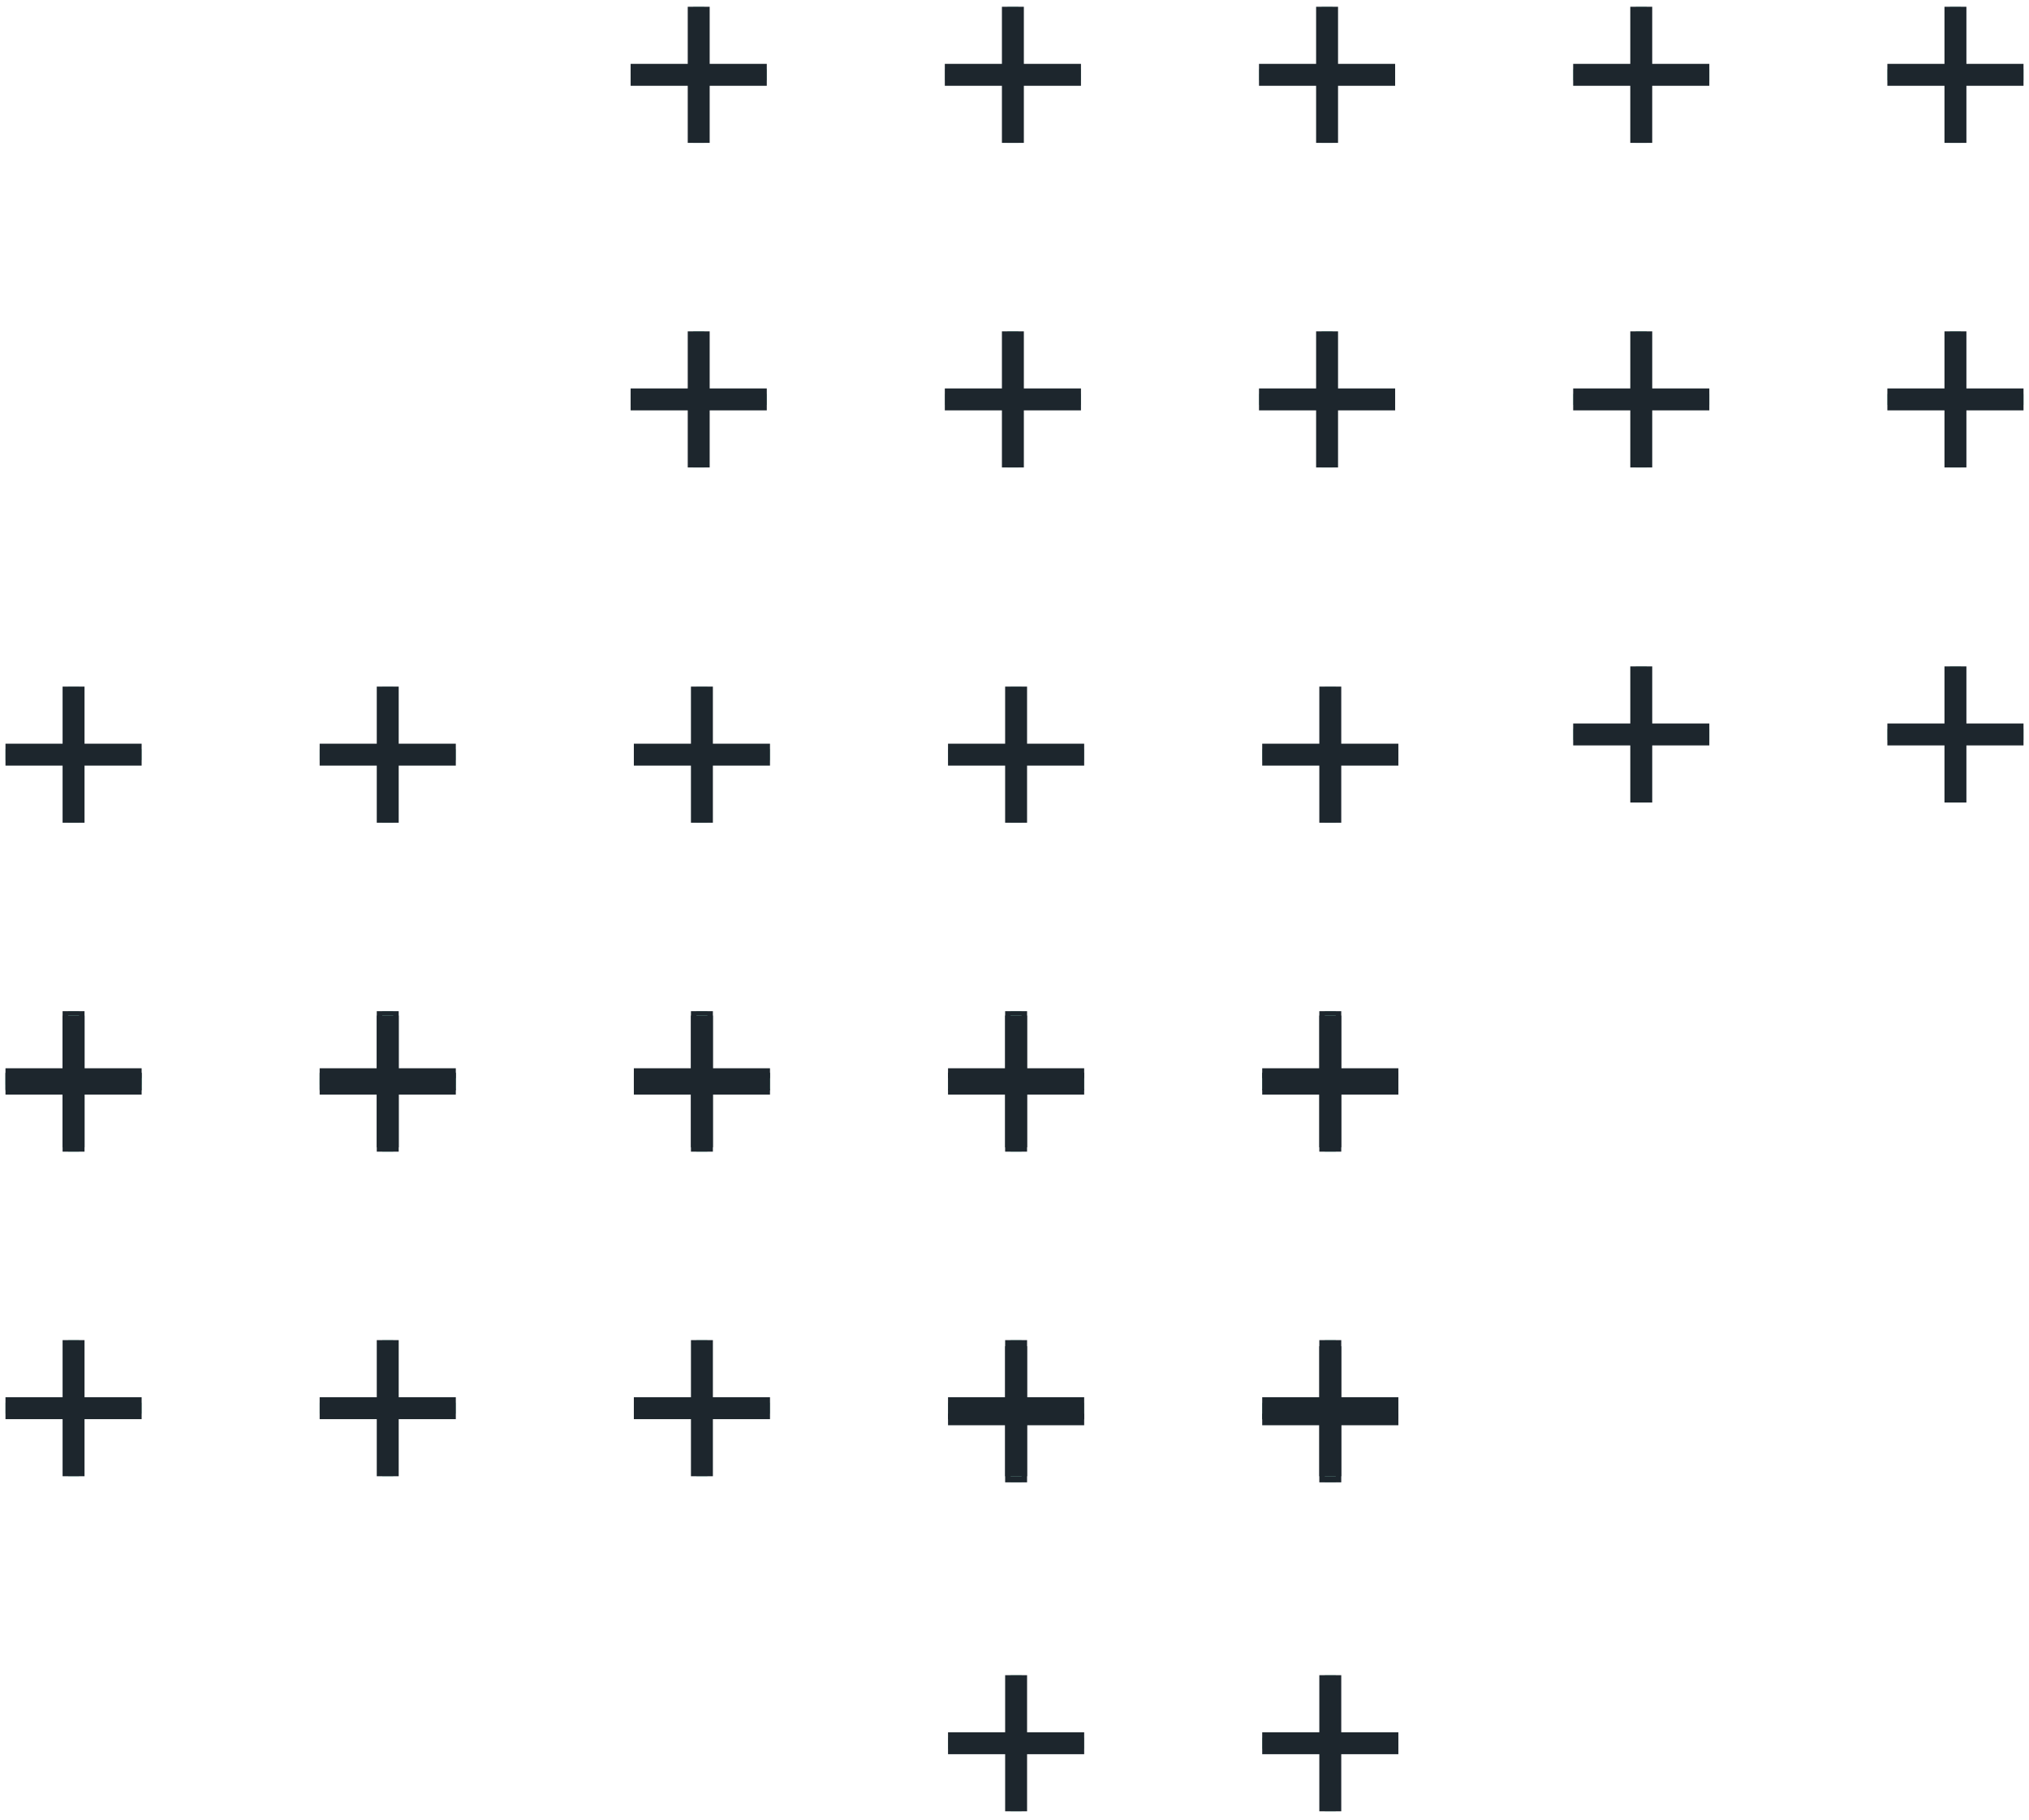 <svg width="185" height="166" viewBox="0 0 185 166" fill="none" xmlns="http://www.w3.org/2000/svg">
<path d="M178.293 73.188V60.775M172.086 66.981H184.5H172.086Z" stroke="#8BD2BD" stroke-miterlimit="10"/>
<path d="M178.293 42.632V30.218M172.086 36.425H184.5H172.086Z" stroke="#8BD2BD" stroke-miterlimit="10"/>
<path d="M178.293 13.03V0.617M172.086 6.824H184.5H172.086Z" stroke="#8BD2BD" stroke-miterlimit="10"/>
<path d="M178.293 73.188V60.775M172.086 66.981H184.5H172.086Z" stroke="#1D262D" stroke-width="2" stroke-miterlimit="10"/>
<path d="M178.293 42.632V30.218M172.086 36.425H184.5H172.086Z" stroke="#1D262D" stroke-width="2" stroke-miterlimit="10"/>
<path d="M178.293 13.03V0.617M172.086 6.824H184.5H172.086Z" stroke="#1D262D" stroke-width="2" stroke-miterlimit="10"/>
<path d="M149.647 73.188V60.775M143.44 66.981H155.853H143.44Z" stroke="#8BD2BD" stroke-miterlimit="10"/>
<path d="M149.647 42.632V30.218M143.44 36.425H155.853H143.44Z" stroke="#8BD2BD" stroke-miterlimit="10"/>
<path d="M149.646 13.03V0.617M143.439 6.824H155.853H143.439Z" stroke="#8BD2BD" stroke-miterlimit="10"/>
<path d="M149.647 73.188V60.775M143.44 66.981H155.853H143.44Z" stroke="#1D262D" stroke-width="2" stroke-miterlimit="10"/>
<path d="M149.647 42.632V30.218M143.44 36.425H155.853H143.44Z" stroke="#1D262D" stroke-width="2" stroke-miterlimit="10"/>
<path d="M149.646 13.03V0.617M143.439 6.824H155.853H143.439Z" stroke="#1D262D" stroke-width="2" stroke-miterlimit="10"/>
<path d="M121 42.632V30.218M114.793 36.425H127.207H114.793Z" stroke="#8BD2BD" stroke-miterlimit="10"/>
<path d="M121 13.03V0.617M114.793 6.824H127.206H114.793Z" stroke="#8BD2BD" stroke-miterlimit="10"/>
<path d="M121 42.632V30.218M114.793 36.425H127.207H114.793Z" stroke="#1D262D" stroke-width="2" stroke-miterlimit="10"/>
<path d="M121 13.03V0.617M114.793 6.824H127.206H114.793Z" stroke="#1D262D" stroke-width="2" stroke-miterlimit="10"/>
<path d="M92.353 42.632V30.218M86.147 36.425H98.56H86.147Z" stroke="#8BD2BD" stroke-miterlimit="10"/>
<path d="M92.353 13.03V0.617M86.147 6.824H98.56H86.147Z" stroke="#8BD2BD" stroke-miterlimit="10"/>
<path d="M92.353 42.632V30.218M86.147 36.425H98.56H86.147Z" stroke="#1D262D" stroke-width="2" stroke-miterlimit="10"/>
<path d="M92.353 13.03V0.617M86.147 6.824H98.56H86.147Z" stroke="#1D262D" stroke-width="2" stroke-miterlimit="10"/>
<path d="M63.707 42.632V30.218M57.5 36.425H69.914H57.5Z" stroke="#8BD2BD" stroke-miterlimit="10"/>
<path d="M63.707 13.03V0.617M57.5 6.824H69.914H57.5Z" stroke="#8BD2BD" stroke-miterlimit="10"/>
<path d="M63.707 42.632V30.218M57.5 36.425H69.914H57.5Z" stroke="#1D262D" stroke-width="2" stroke-miterlimit="10"/>
<path d="M63.707 13.03V0.617M57.5 6.824H69.914H57.5Z" stroke="#1D262D" stroke-width="2" stroke-miterlimit="10"/>
<path d="M121.293 135.188V122.775M115.086 128.981H127.5H115.086Z" stroke="#8BD2BD" stroke-miterlimit="10"/>
<path d="M121.293 104.632V92.218M115.086 98.425H127.5H115.086Z" stroke="#8BD2BD" stroke-miterlimit="10"/>
<path d="M121.293 75.031V62.617M115.086 68.824H127.5H115.086Z" stroke="#8BD2BD" stroke-miterlimit="10"/>
<path d="M121.293 135.188V122.775M115.086 128.981H127.5H115.086Z" stroke="#1D262D" stroke-width="2" stroke-miterlimit="10"/>
<path d="M121.293 104.632V92.218M115.086 98.425H127.5H115.086Z" stroke="#1D262D" stroke-width="2" stroke-miterlimit="10"/>
<path d="M121.293 75.031V62.617M115.086 68.824H127.5H115.086Z" stroke="#1D262D" stroke-width="2" stroke-miterlimit="10"/>
<path d="M92.647 135.188V122.775M86.44 128.981H98.853H86.44Z" stroke="#8BD2BD" stroke-miterlimit="10"/>
<path d="M92.647 104.632V92.218M86.44 98.425H98.853H86.44Z" stroke="#8BD2BD" stroke-miterlimit="10"/>
<path d="M92.646 75.031V62.617M86.439 68.824H98.853H86.439Z" stroke="#8BD2BD" stroke-miterlimit="10"/>
<path d="M92.647 135.188V122.775M86.44 128.981H98.853H86.44Z" stroke="#1D262D" stroke-width="2" stroke-miterlimit="10"/>
<path d="M92.647 104.632V92.218M86.44 98.425H98.853H86.44Z" stroke="#1D262D" stroke-width="2" stroke-miterlimit="10"/>
<path d="M92.646 75.031V62.617M86.439 68.824H98.853H86.439Z" stroke="#1D262D" stroke-width="2" stroke-miterlimit="10"/>
<path d="M64 104.632V92.218M57.793 98.425H70.207H57.793Z" stroke="#8BD2BD" stroke-miterlimit="10"/>
<path d="M63.999 75.031V62.617M57.793 68.824H70.206H57.793Z" stroke="#8BD2BD" stroke-miterlimit="10"/>
<path d="M64 104.632V92.218M57.793 98.425H70.207H57.793Z" stroke="#1D262D" stroke-width="2" stroke-miterlimit="10"/>
<path d="M63.999 75.031V62.617M57.793 68.824H70.206H57.793Z" stroke="#1D262D" stroke-width="2" stroke-miterlimit="10"/>
<path d="M35.353 104.632V92.218M29.146 98.425H41.56H29.146Z" stroke="#8BD2BD" stroke-miterlimit="10"/>
<path d="M35.353 75.031V62.617M29.146 68.824H41.56H29.146Z" stroke="#8BD2BD" stroke-miterlimit="10"/>
<path d="M35.353 104.632V92.218M29.146 98.425H41.56H29.146Z" stroke="#1D262D" stroke-width="2" stroke-miterlimit="10"/>
<path d="M35.353 75.031V62.617M29.146 68.824H41.56H29.146Z" stroke="#1D262D" stroke-width="2" stroke-miterlimit="10"/>
<path d="M6.707 104.632V92.218M0.5 98.425H12.914H0.5Z" stroke="#8BD2BD" stroke-miterlimit="10"/>
<path d="M6.707 75.031V62.617M0.5 68.824H12.914H0.5Z" stroke="#8BD2BD" stroke-miterlimit="10"/>
<path d="M6.707 104.632V92.218M0.5 98.425H12.914H0.5Z" stroke="#1D262D" stroke-width="2" stroke-miterlimit="10"/>
<path d="M6.707 75.031V62.617M0.5 68.824H12.914H0.5Z" stroke="#1D262D" stroke-width="2" stroke-miterlimit="10"/>
<path d="M121.293 165.188V152.775M115.086 158.981H127.5H115.086Z" stroke="#8BD2BD" stroke-miterlimit="10"/>
<path d="M121.293 134.632V122.218M115.086 128.425H127.5H115.086Z" stroke="#8BD2BD" stroke-miterlimit="10"/>
<path d="M121.293 105.03V92.617M115.086 98.824H127.5H115.086Z" stroke="#8BD2BD" stroke-miterlimit="10"/>
<path d="M121.293 165.188V152.775M115.086 158.981H127.5H115.086Z" stroke="#1D262D" stroke-width="2" stroke-miterlimit="10"/>
<path d="M121.293 134.632V122.218M115.086 128.425H127.5H115.086Z" stroke="#1D262D" stroke-width="2" stroke-miterlimit="10"/>
<path d="M121.293 105.03V92.617M115.086 98.824H127.5H115.086Z" stroke="#1D262D" stroke-width="2" stroke-miterlimit="10"/>
<path d="M92.647 165.188V152.775M86.44 158.981H98.853H86.44Z" stroke="#8BD2BD" stroke-miterlimit="10"/>
<path d="M92.647 134.632V122.218M86.44 128.425H98.853H86.44Z" stroke="#8BD2BD" stroke-miterlimit="10"/>
<path d="M92.646 105.03V92.617M86.439 98.824H98.853H86.439Z" stroke="#8BD2BD" stroke-miterlimit="10"/>
<path d="M92.647 165.188V152.775M86.44 158.981H98.853H86.44Z" stroke="#1D262D" stroke-width="2" stroke-miterlimit="10"/>
<path d="M92.647 134.632V122.218M86.44 128.425H98.853H86.44Z" stroke="#1D262D" stroke-width="2" stroke-miterlimit="10"/>
<path d="M92.646 105.03V92.617M86.439 98.824H98.853H86.439Z" stroke="#1D262D" stroke-width="2" stroke-miterlimit="10"/>
<path d="M64 134.632V122.218M57.793 128.425H70.207H57.793Z" stroke="#8BD2BD" stroke-miterlimit="10"/>
<path d="M63.999 105.03V92.617M57.793 98.824H70.206H57.793Z" stroke="#8BD2BD" stroke-miterlimit="10"/>
<path d="M64 134.632V122.218M57.793 128.425H70.207H57.793Z" stroke="#1D262D" stroke-width="2" stroke-miterlimit="10"/>
<path d="M63.999 105.03V92.617M57.793 98.824H70.206H57.793Z" stroke="#1D262D" stroke-width="2" stroke-miterlimit="10"/>
<path d="M35.353 134.632V122.218M29.146 128.425H41.56H29.146Z" stroke="#8BD2BD" stroke-miterlimit="10"/>
<path d="M35.353 105.03V92.617M29.146 98.824H41.56H29.146Z" stroke="#8BD2BD" stroke-miterlimit="10"/>
<path d="M35.353 134.632V122.218M29.146 128.425H41.56H29.146Z" stroke="#1D262D" stroke-width="2" stroke-miterlimit="10"/>
<path d="M35.353 105.03V92.617M29.146 98.824H41.56H29.146Z" stroke="#1D262D" stroke-width="2" stroke-miterlimit="10"/>
<path d="M6.707 134.632V122.218M0.5 128.425H12.914H0.5Z" stroke="#8BD2BD" stroke-miterlimit="10"/>
<path d="M6.707 105.03V92.617M0.5 98.824H12.914H0.5Z" stroke="#8BD2BD" stroke-miterlimit="10"/>
<path d="M6.707 134.632V122.218M0.5 128.425H12.914H0.5Z" stroke="#1D262D" stroke-width="2" stroke-miterlimit="10"/>
<path d="M6.707 105.03V92.617M0.5 98.824H12.914H0.5Z" stroke="#1D262D" stroke-width="2" stroke-miterlimit="10"/>
</svg>
